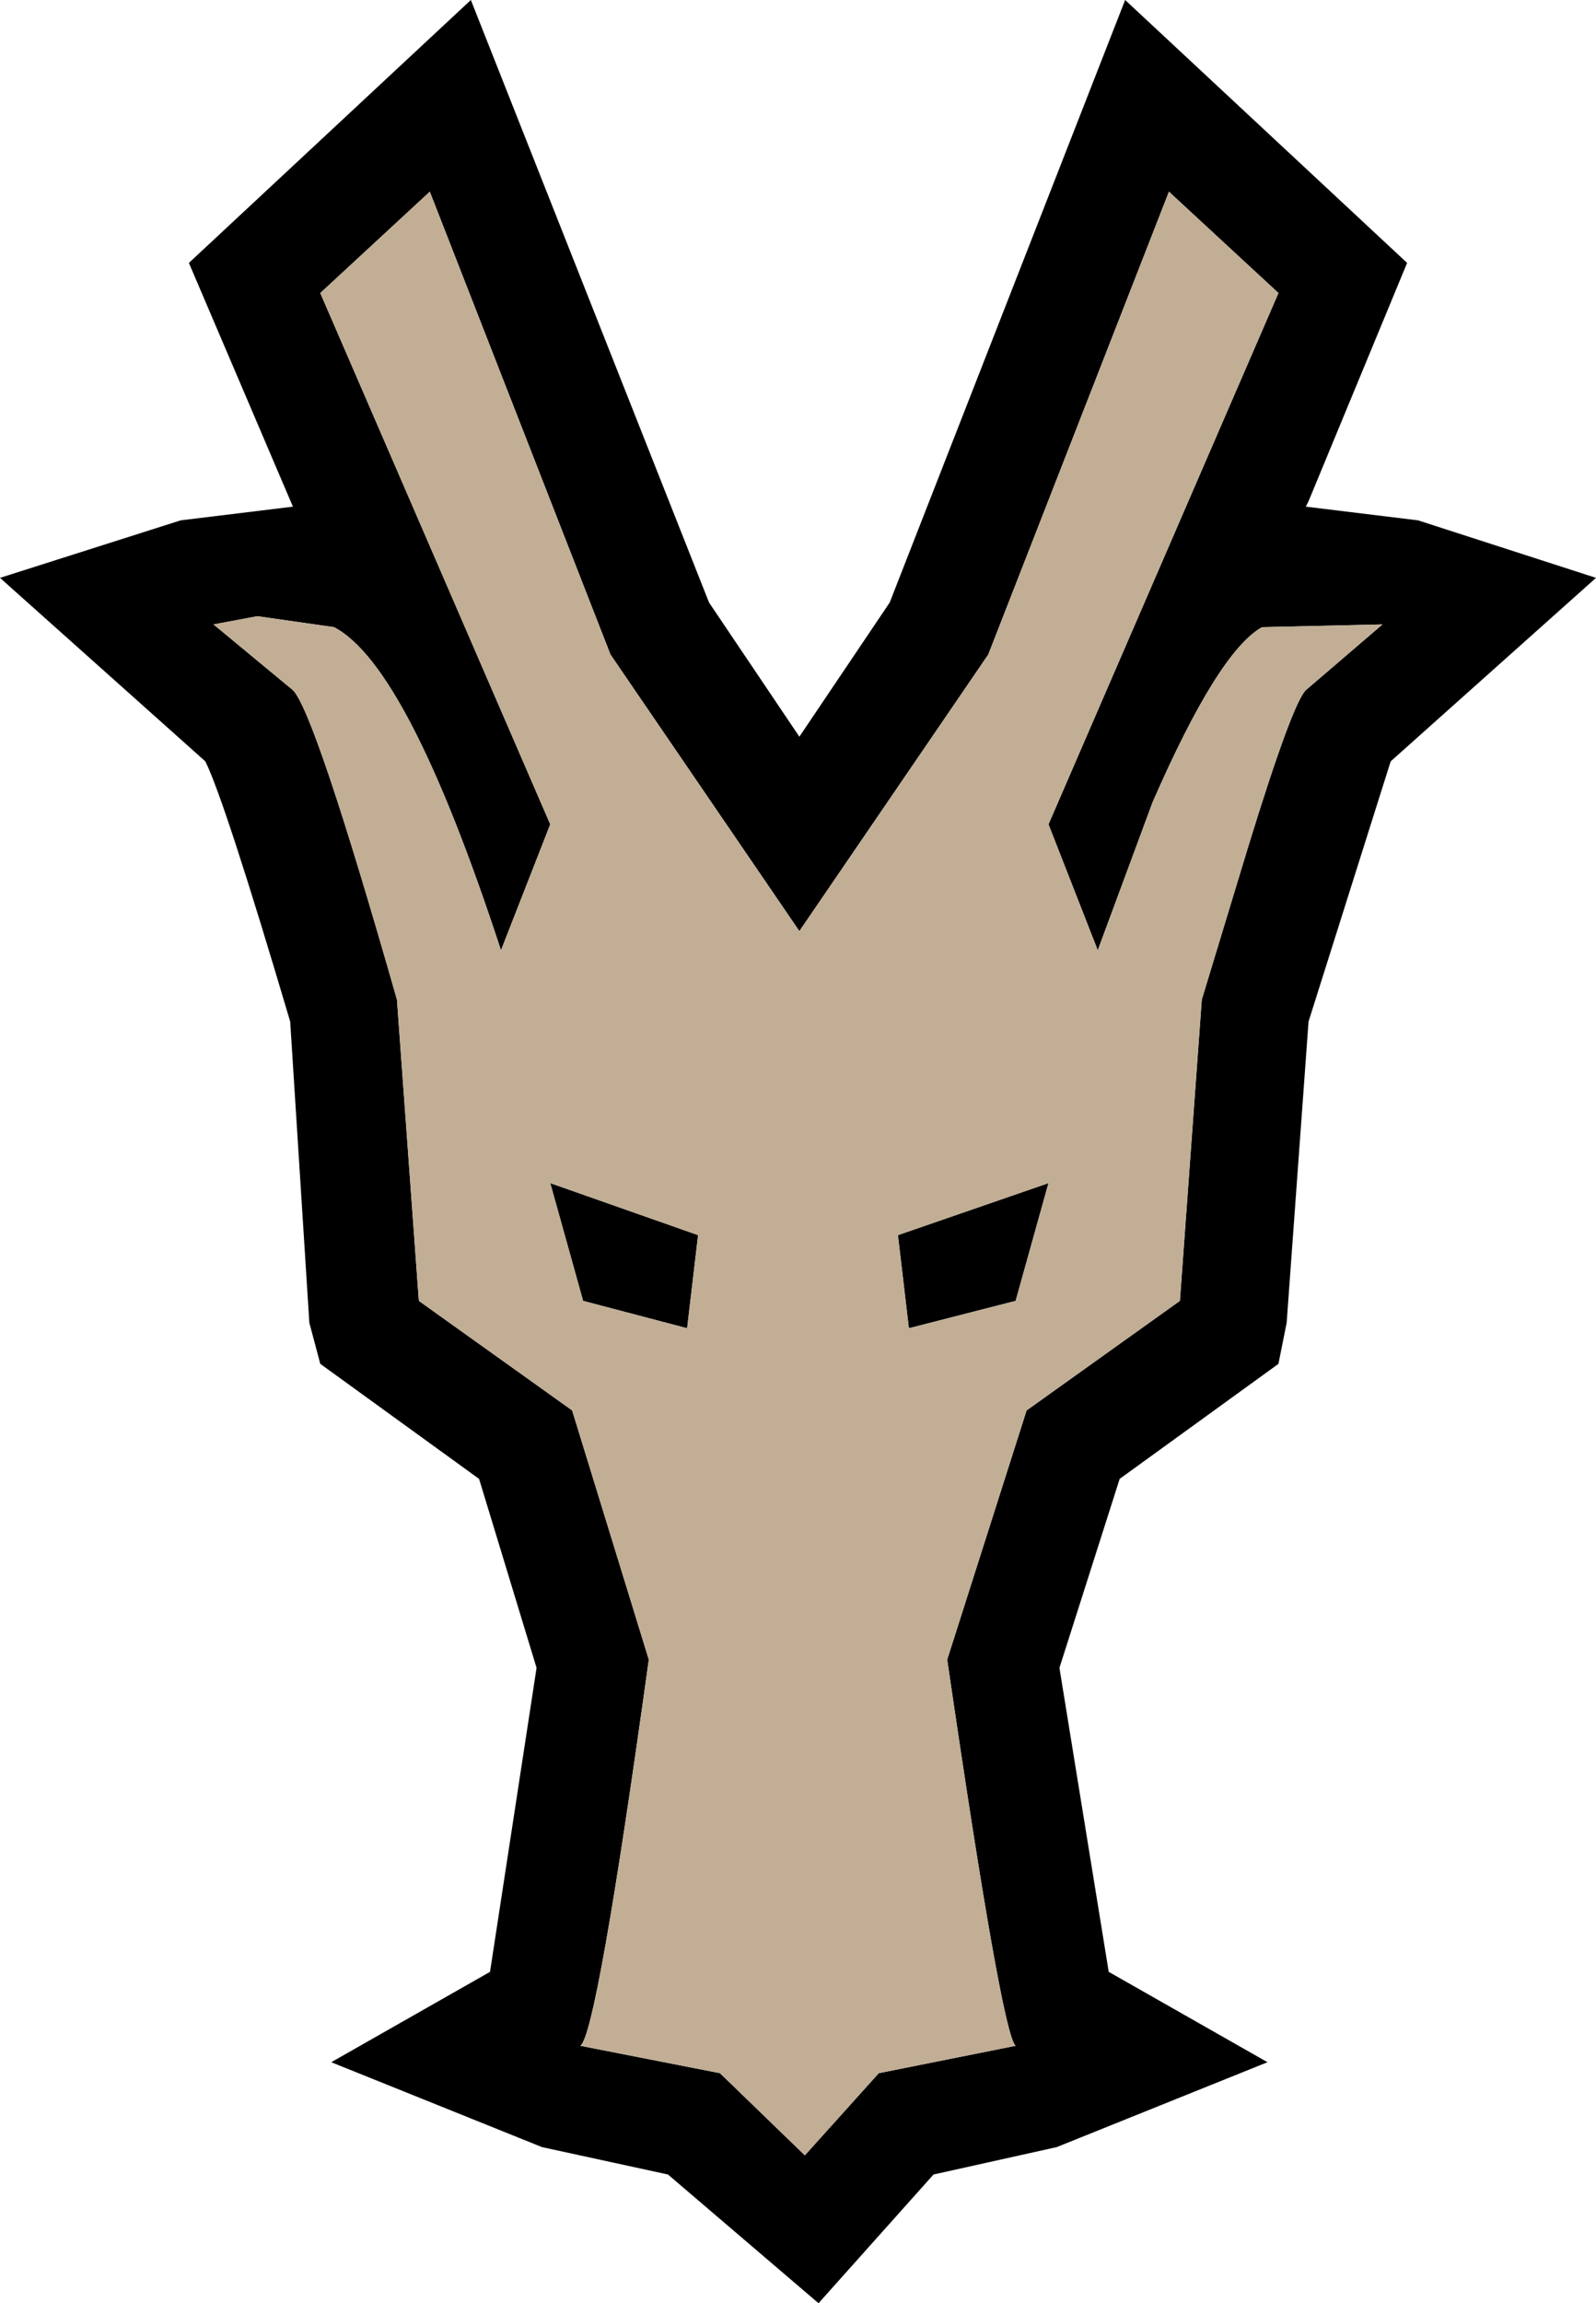 <?xml version="1.0" encoding="UTF-8" standalone="no"?>
<svg xmlns:xlink="http://www.w3.org/1999/xlink" height="42.05px" width="29.15px" xmlns="http://www.w3.org/2000/svg">
  <g transform="matrix(1.0, 0.0, 0.0, 1.0, 14.55, 20.95)">
    <path d="M6.8 -17.45 L3.5 -9.0 0.05 -3.95 -3.4 -9.0 -6.7 -17.45 -8.7 -15.6 -4.5 -5.9 -5.4 -3.6 Q-7.1 -8.8 -8.45 -9.5 L-9.85 -9.7 -10.65 -9.55 -9.2 -8.35 Q-8.8 -7.95 -7.3 -2.7 L-6.9 2.8 -4.1 4.8 -2.7 9.35 Q-3.65 16.2 -3.95 16.4 L-1.4 16.9 0.15 18.4 1.5 16.9 4.0 16.4 Q3.75 16.2 2.75 9.35 L4.2 4.8 7.0 2.8 7.4 -2.7 8.25 -5.5 Q9.05 -8.1 9.3 -8.35 L10.7 -9.55 8.5 -9.5 Q7.7 -9.05 6.5 -6.3 L5.5 -3.6 4.6 -5.9 8.8 -15.6 6.8 -17.45 M9.35 -11.8 L9.3 -11.7 11.35 -11.45 14.6 -10.4 10.85 -7.05 9.35 -2.3 8.95 3.2 8.8 3.95 5.9 6.05 4.8 9.5 5.7 15.05 8.6 16.7 4.75 18.25 2.5 18.75 0.4 21.1 -2.35 18.75 -4.65 18.25 -8.5 16.7 -5.6 15.05 -4.75 9.5 -5.8 6.05 -8.7 3.95 -8.9 3.2 -9.25 -2.3 Q-10.45 -6.35 -10.8 -7.05 L-14.55 -10.4 -11.25 -11.45 -9.2 -11.7 -11.1 -16.15 -5.95 -20.95 -1.6 -9.95 0.05 -7.5 1.7 -9.95 6.0 -20.95 11.15 -16.15 9.35 -11.8 M2.05 3.3 L1.85 1.6 4.6 0.65 4.0 2.8 2.05 3.3 M-3.9 2.8 L-4.5 0.65 -1.8 1.6 -2.0 3.3 -3.9 2.8" fill="#000000" fill-rule="evenodd" stroke="none"/>
    <path d="M6.8 -17.45 L8.8 -15.6 4.6 -5.9 5.5 -3.6 6.5 -6.3 Q7.7 -9.05 8.5 -9.5 L10.7 -9.55 9.3 -8.35 Q9.05 -8.1 8.25 -5.5 L7.4 -2.7 7.0 2.8 4.2 4.8 2.75 9.35 Q3.75 16.2 4.0 16.4 L1.5 16.9 0.15 18.4 -1.4 16.9 -3.95 16.4 Q-3.65 16.2 -2.7 9.35 L-4.1 4.8 -6.9 2.8 -7.3 -2.7 Q-8.8 -7.95 -9.2 -8.35 L-10.65 -9.55 -9.85 -9.7 -8.45 -9.5 Q-7.1 -8.8 -5.4 -3.6 L-4.5 -5.9 -8.7 -15.6 -6.7 -17.45 -3.4 -9.0 0.05 -3.95 3.5 -9.0 6.8 -17.45 M-3.9 2.8 L-2.0 3.3 -1.8 1.6 -4.5 0.65 -3.9 2.8 M2.05 3.3 L4.0 2.8 4.6 0.65 1.85 1.6 2.05 3.3" fill="#c1ae95" fill-rule="evenodd" stroke="none"/>
  </g>
</svg>
